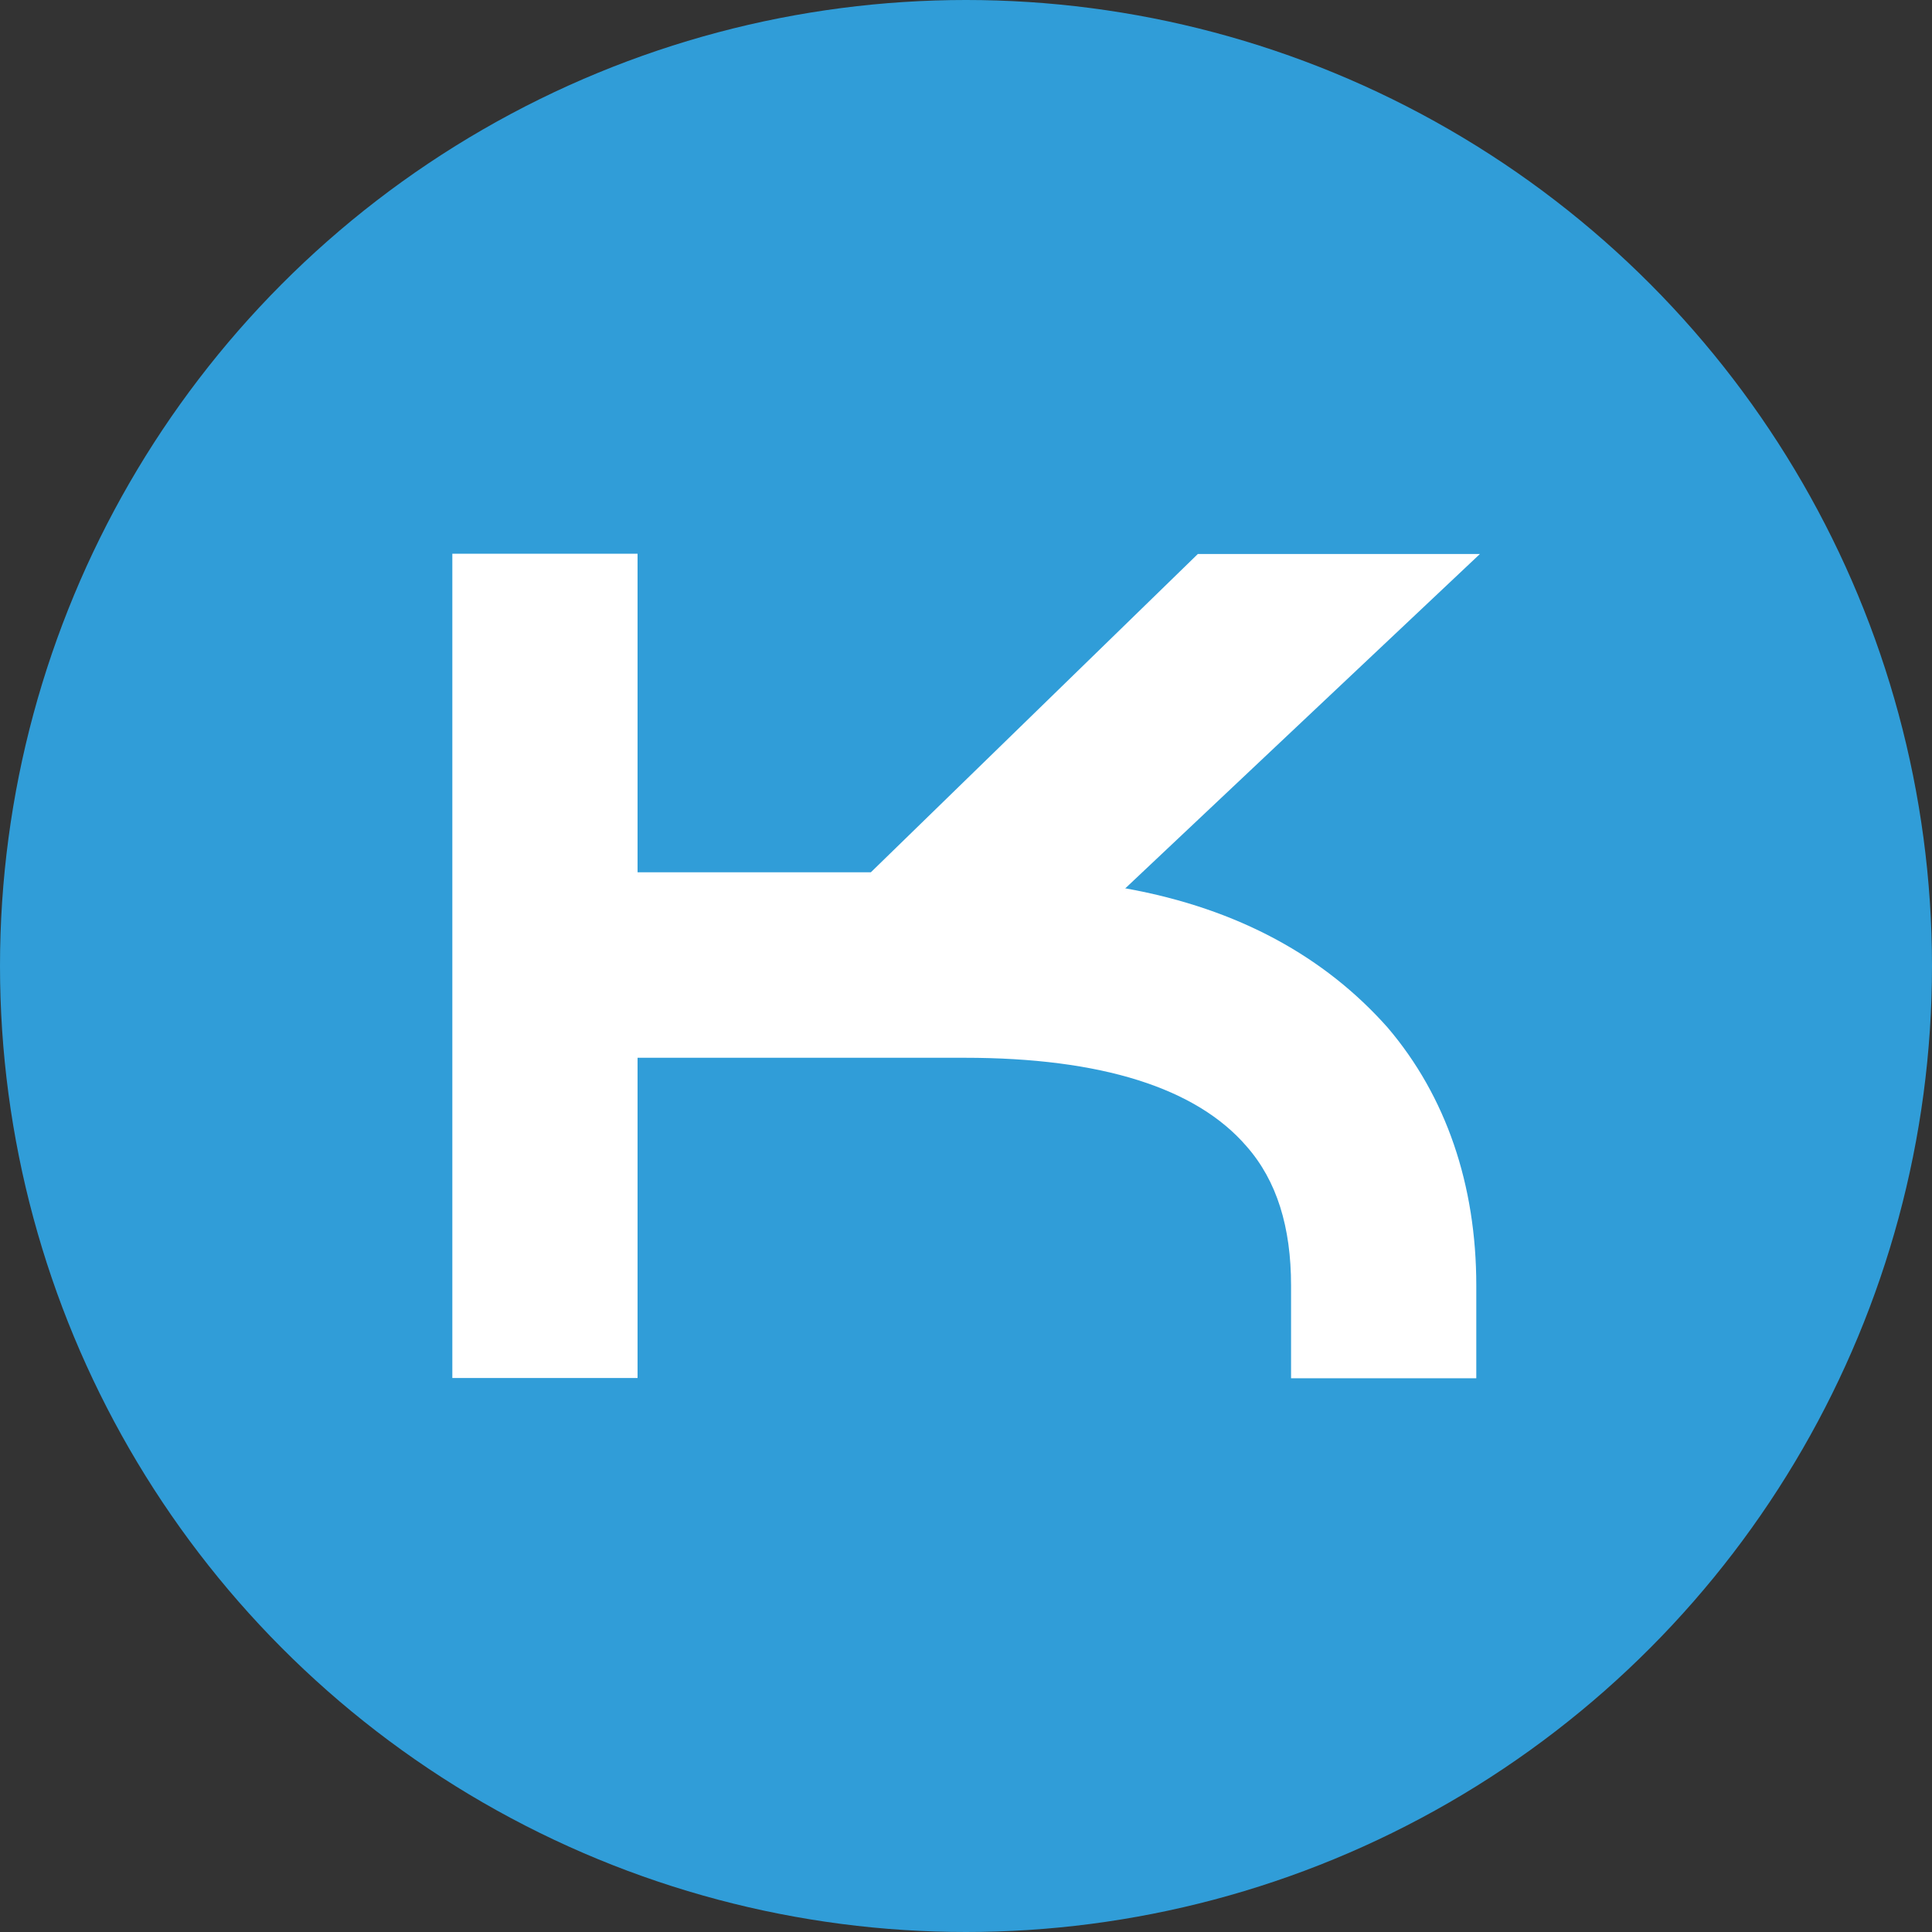 <?xml version="1.0" encoding="utf-8"?>
<!-- Generator: Adobe Illustrator 27.7.0, SVG Export Plug-In . SVG Version: 6.00 Build 0)  -->
<svg version="1.1" id="Layer_1" xmlns="http://www.w3.org/2000/svg" xmlns:xlink="http://www.w3.org/1999/xlink" x="0px" y="0px"
	 viewBox="0 0 800 800" style="enable-background:new 0 0 800 800;" xml:space="preserve">
<rect x="0" y="0" width="800" height="800" fill="#333333" stroke="none"/>
<style type="text/css">
	.st0{fill:#309DD8;}
	.st1{fill:#FFFFFF;}
</style>
<circle class="st0" cx="400" cy="400" r="400"/>
<path class="st1" d="M465.9,367.9l146.9-138.5H496L360.6,361.2h-96.6V229.3h-76.7v341.3h76.7V438h135.4c56.7,0,96,12.5,116.8,36.7
	c12.5,14.2,18.4,33.4,18.4,57.6v38.4h76.7v-38.4c0-41.7-12.5-78.4-36.7-106.8c-25.9-29.2-61.7-49.2-108.3-57.6"/>
</svg>
